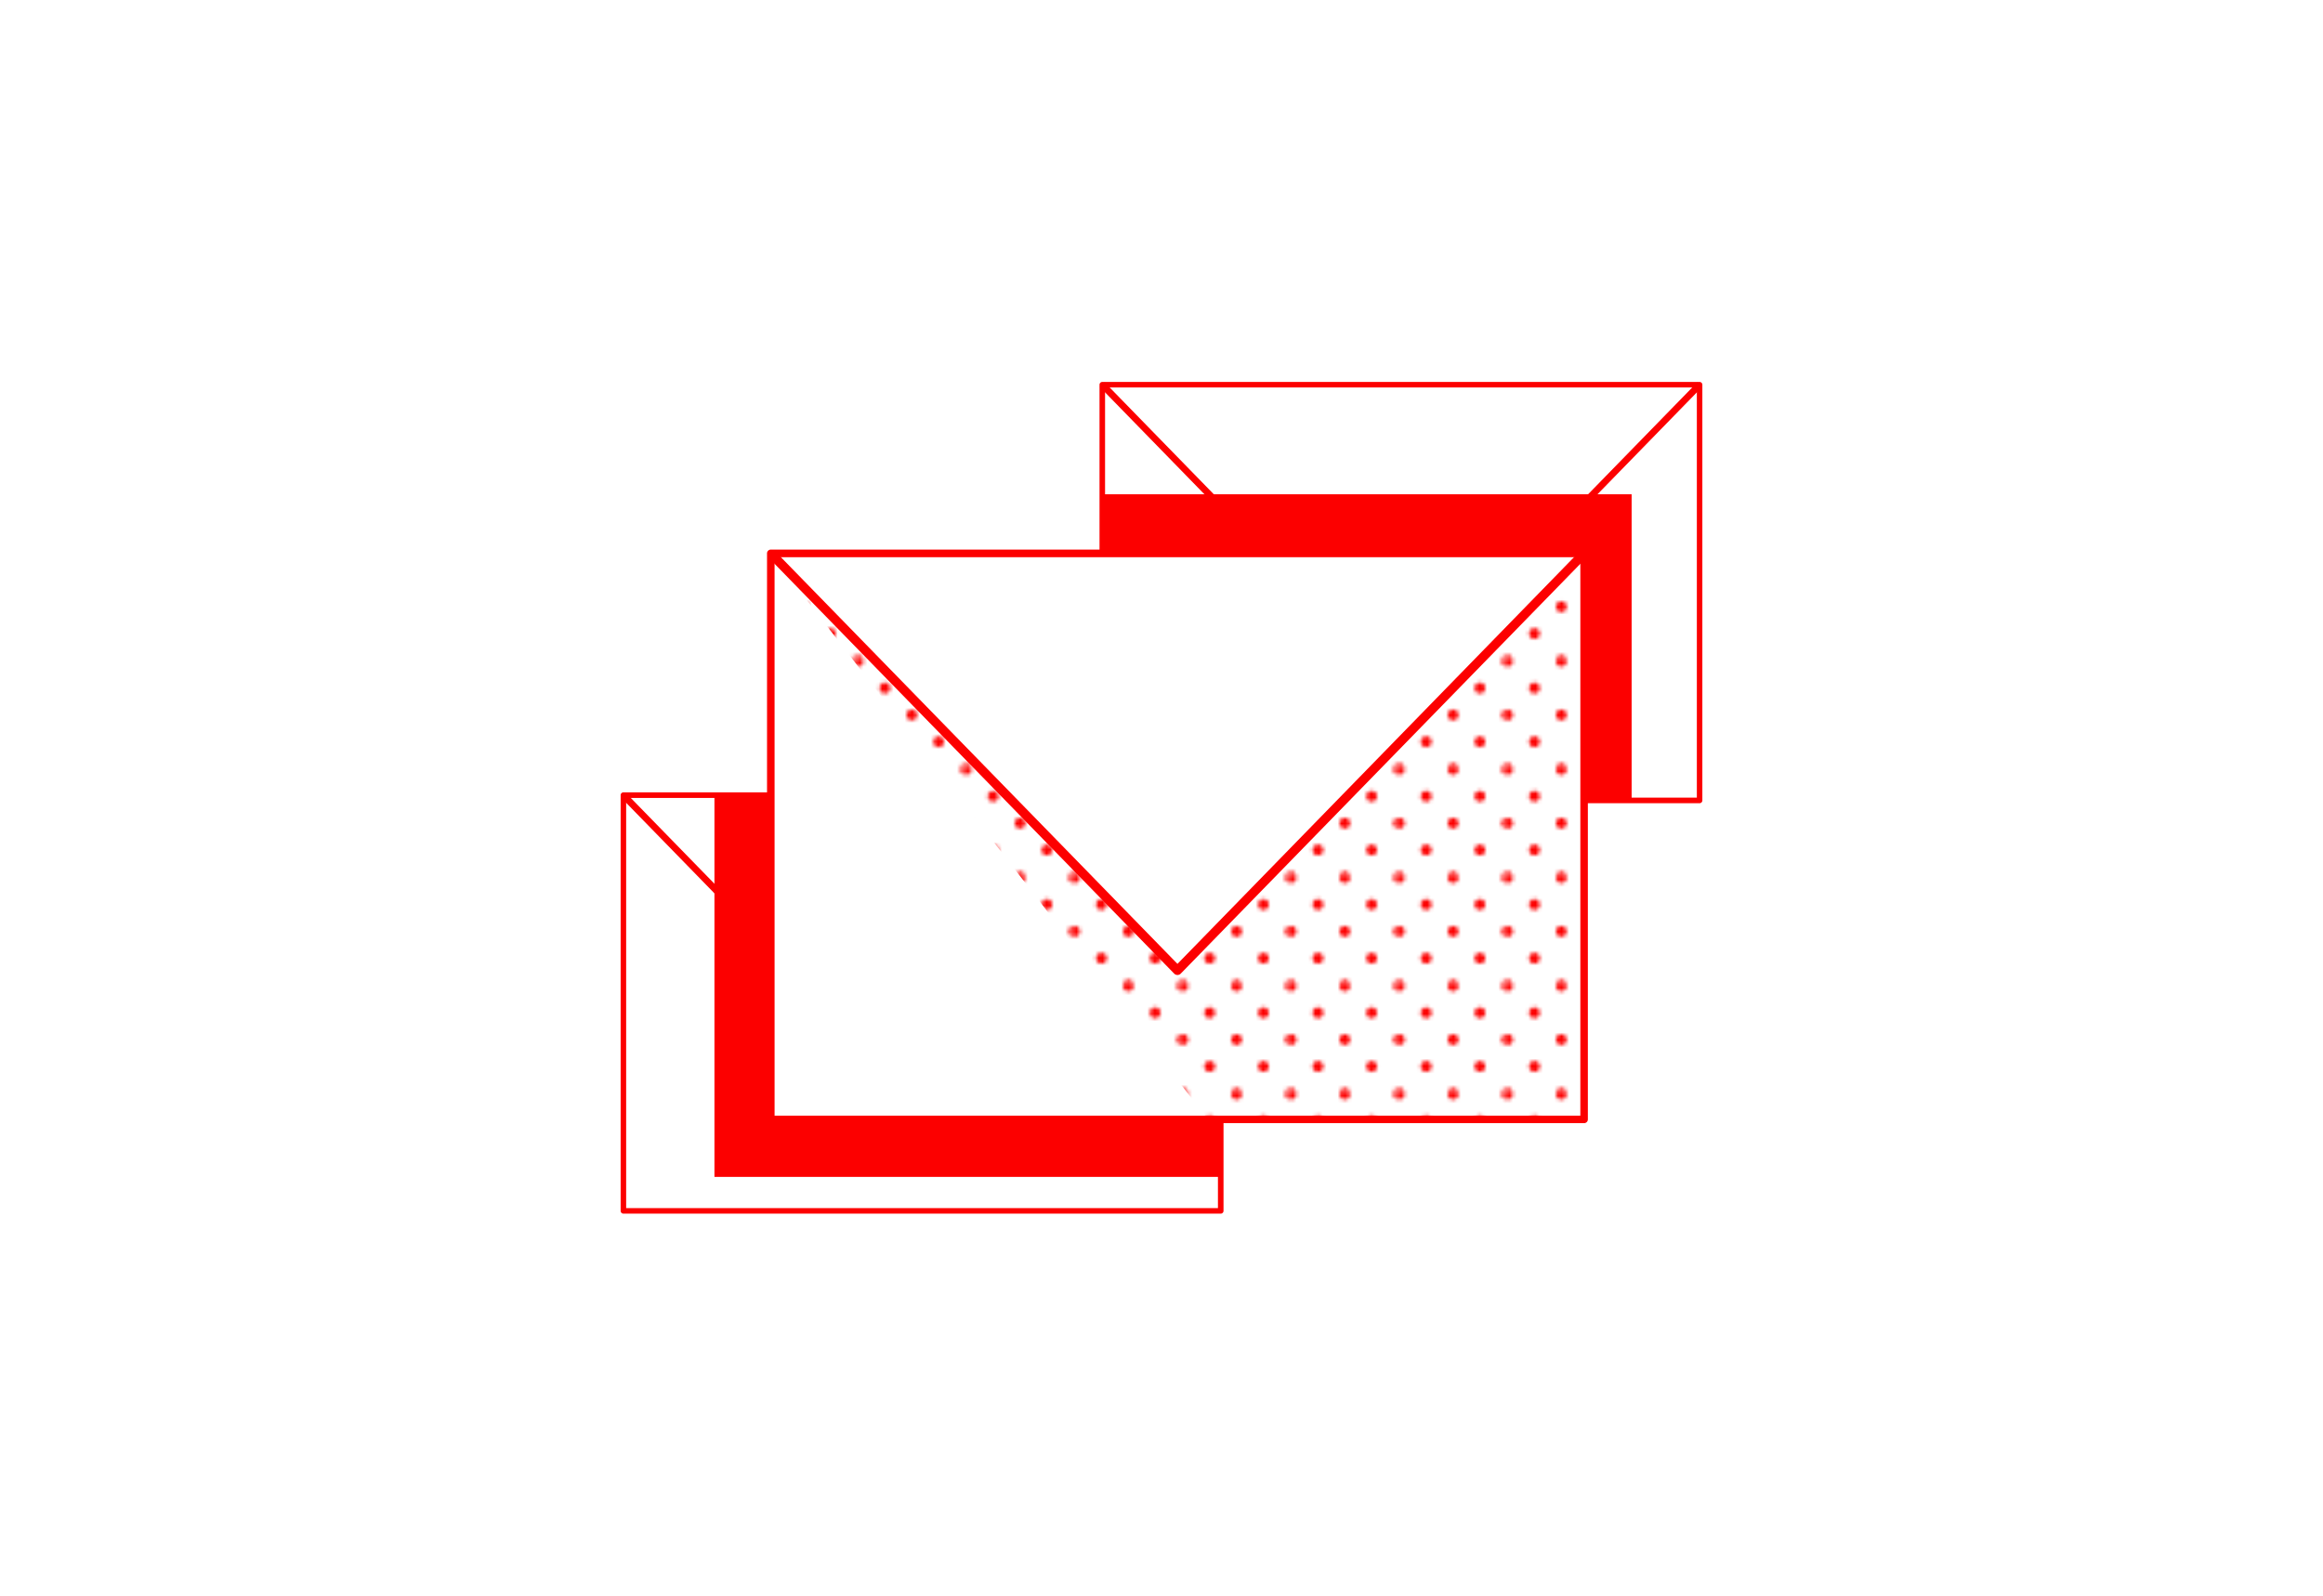 <svg id="ac44831f-d67f-4ce6-adb4-54efb7e25259" data-name="Layer 1" xmlns="http://www.w3.org/2000/svg" xmlns:xlink="http://www.w3.org/1999/xlink" viewBox="0 0 262 180">
  <defs>
    <style>
      .b42e1a92-0cff-4ab4-a8c9-51b3b075cfea {
        fill: none;
      }

      .b454477d-0385-4890-916d-fdecc36d81c3 {
        fill: #fc0000;
      }

      .f4c3f8a1-aa3b-47de-8796-f5f9ca0602e4 {
        fill: #fff;
      }

      .bebf464f-4276-47df-9fc5-30c5230fc47a {
        fill: url(#a769a164-e33e-4a69-b1c6-1de68bb799dd);
      }
    </style>
    <pattern id="a769a164-e33e-4a69-b1c6-1de68bb799dd" data-name="10 dpi 20%" width="28.8" height="28.801" patternTransform="translate(72.359 -23.083) scale(0.421)" patternUnits="userSpaceOnUse" viewBox="0 0 28.8 28.801">
      <rect class="b42e1a92-0cff-4ab4-a8c9-51b3b075cfea" width="28.8" height="28.801"/>
      <g>
        <path class="b454477d-0385-4890-916d-fdecc36d81c3" d="M28.8,30.24A1.44,1.44,0,1,0,27.359,28.8,1.439,1.439,0,0,0,28.8,30.24Z"/>
        <path class="b454477d-0385-4890-916d-fdecc36d81c3" d="M14.4,30.24A1.44,1.44,0,1,0,12.96,28.8,1.44,1.44,0,0,0,14.4,30.24Z"/>
        <path class="b454477d-0385-4890-916d-fdecc36d81c3" d="M28.8,15.842A1.441,1.441,0,1,0,27.359,14.4,1.441,1.441,0,0,0,28.8,15.842Z"/>
        <path class="b454477d-0385-4890-916d-fdecc36d81c3" d="M14.4,15.842A1.441,1.441,0,1,0,12.96,14.4,1.443,1.443,0,0,0,14.4,15.842Z"/>
        <path class="b454477d-0385-4890-916d-fdecc36d81c3" d="M7.2,23.041A1.441,1.441,0,1,0,5.76,21.6,1.44,1.44,0,0,0,7.2,23.041Z"/>
        <path class="b454477d-0385-4890-916d-fdecc36d81c3" d="M21.6,23.041a1.441,1.441,0,1,0-1.44-1.439A1.44,1.44,0,0,0,21.6,23.041Z"/>
        <path class="b454477d-0385-4890-916d-fdecc36d81c3" d="M7.2,8.641A1.441,1.441,0,1,0,5.76,7.2,1.44,1.44,0,0,0,7.2,8.641Z"/>
        <path class="b454477d-0385-4890-916d-fdecc36d81c3" d="M21.6,8.641a1.441,1.441,0,1,0-1.44-1.44A1.441,1.441,0,0,0,21.6,8.641Z"/>
      </g>
      <g>
        <path class="b454477d-0385-4890-916d-fdecc36d81c3" d="M0,30.24A1.439,1.439,0,0,0,1.439,28.8,1.44,1.44,0,0,0,0,27.361,1.441,1.441,0,0,0-1.441,28.8,1.44,1.44,0,0,0,0,30.24Z"/>
        <path class="b454477d-0385-4890-916d-fdecc36d81c3" d="M0,15.842A1.441,1.441,0,0,0,1.439,14.4,1.44,1.44,0,0,0,0,12.961,1.441,1.441,0,0,0-1.441,14.4,1.442,1.442,0,0,0,0,15.842Z"/>
      </g>
      <g>
        <path class="b454477d-0385-4890-916d-fdecc36d81c3" d="M28.8,1.44A1.44,1.44,0,0,0,30.239,0,1.439,1.439,0,0,0,28.8-1.439,1.44,1.44,0,0,0,27.359,0,1.441,1.441,0,0,0,28.8,1.44Z"/>
        <path class="b454477d-0385-4890-916d-fdecc36d81c3" d="M14.4,1.44A1.441,1.441,0,0,0,15.84,0,1.44,1.44,0,0,0,14.4-1.439,1.438,1.438,0,0,0,12.96,0,1.439,1.439,0,0,0,14.4,1.44Z"/>
      </g>
      <path class="b454477d-0385-4890-916d-fdecc36d81c3" d="M0,1.44A1.44,1.44,0,0,0,1.439,0,1.439,1.439,0,0,0,0-1.439,1.44,1.44,0,0,0-1.441,0,1.441,1.441,0,0,0,0,1.44Z"/>
    </pattern>
  </defs>
  <g>
    <g>
      <path class="b454477d-0385-4890-916d-fdecc36d81c3" d="M137.678,136.912H70.309A.313.313,0,0,1,70,136.6V89.7a.313.313,0,0,1,.313-.313h67.369a.313.313,0,0,1,.313.313v46.9A.313.313,0,0,1,137.678,136.912Zm-67.057-.624h66.745V90.015H70.621Z"/>
      <path class="b454477d-0385-4890-916d-fdecc36d81c3" d="M103.993,124.634a.378.378,0,0,1-.271-.114L70.037,89.967l.543-.529,33.413,34.275,33.414-34.275.543.529L104.265,124.52A.379.379,0,0,1,103.993,124.634Z"/>
    </g>
    <g>
      <path class="b454477d-0385-4890-916d-fdecc36d81c3" d="M191.691,90.61H124.322a.313.313,0,0,1-.312-.313V43.4a.312.312,0,0,1,.312-.312h67.369A.313.313,0,0,1,192,43.4V90.3A.313.313,0,0,1,191.691,90.61Zm-67.057-.625h66.745V43.712H124.634Z"/>
      <path class="b454477d-0385-4890-916d-fdecc36d81c3" d="M158.007,78.332a.377.377,0,0,1-.272-.115L124.051,43.665l.543-.53L158.007,77.41,191.42,43.135l.543.53L158.278,78.217A.375.375,0,0,1,158.007,78.332Z"/>
    </g>
    <rect class="b454477d-0385-4890-916d-fdecc36d81c3" x="80.579" y="89.703" width="57.099" height="43.063"/>
    <rect class="b454477d-0385-4890-916d-fdecc36d81c3" x="124.322" y="55.76" width="59.701" height="34.537"/>
    <g>
      <rect class="f4c3f8a1-aa3b-47de-8796-f5f9ca0602e4" x="86.935" y="62.428" width="91.727" height="63.853"/>
      <path class="b454477d-0385-4890-916d-fdecc36d81c3" d="M178.662,126.706H86.935a.425.425,0,0,1-.425-.425V62.428A.425.425,0,0,1,86.935,62h91.727a.425.425,0,0,1,.425.425v63.853A.425.425,0,0,1,178.662,126.706Zm-91.3-.85h90.877v-63H87.36Z"/>
    </g>
    <path class="b454477d-0385-4890-916d-fdecc36d81c3" d="M132.8,109.989a.519.519,0,0,1-.37-.155L86.565,62.788l.74-.72L132.8,108.734l45.493-46.666.74.72-45.864,47.046A.517.517,0,0,1,132.8,109.989Z"/>
    <polygon class="bebf464f-4276-47df-9fc5-30c5230fc47a" points="86.935 62.428 136.238 126.281 178.662 126.281 178.662 62.428 132.799 109.473 86.935 62.428"/>
  </g>
</svg>
